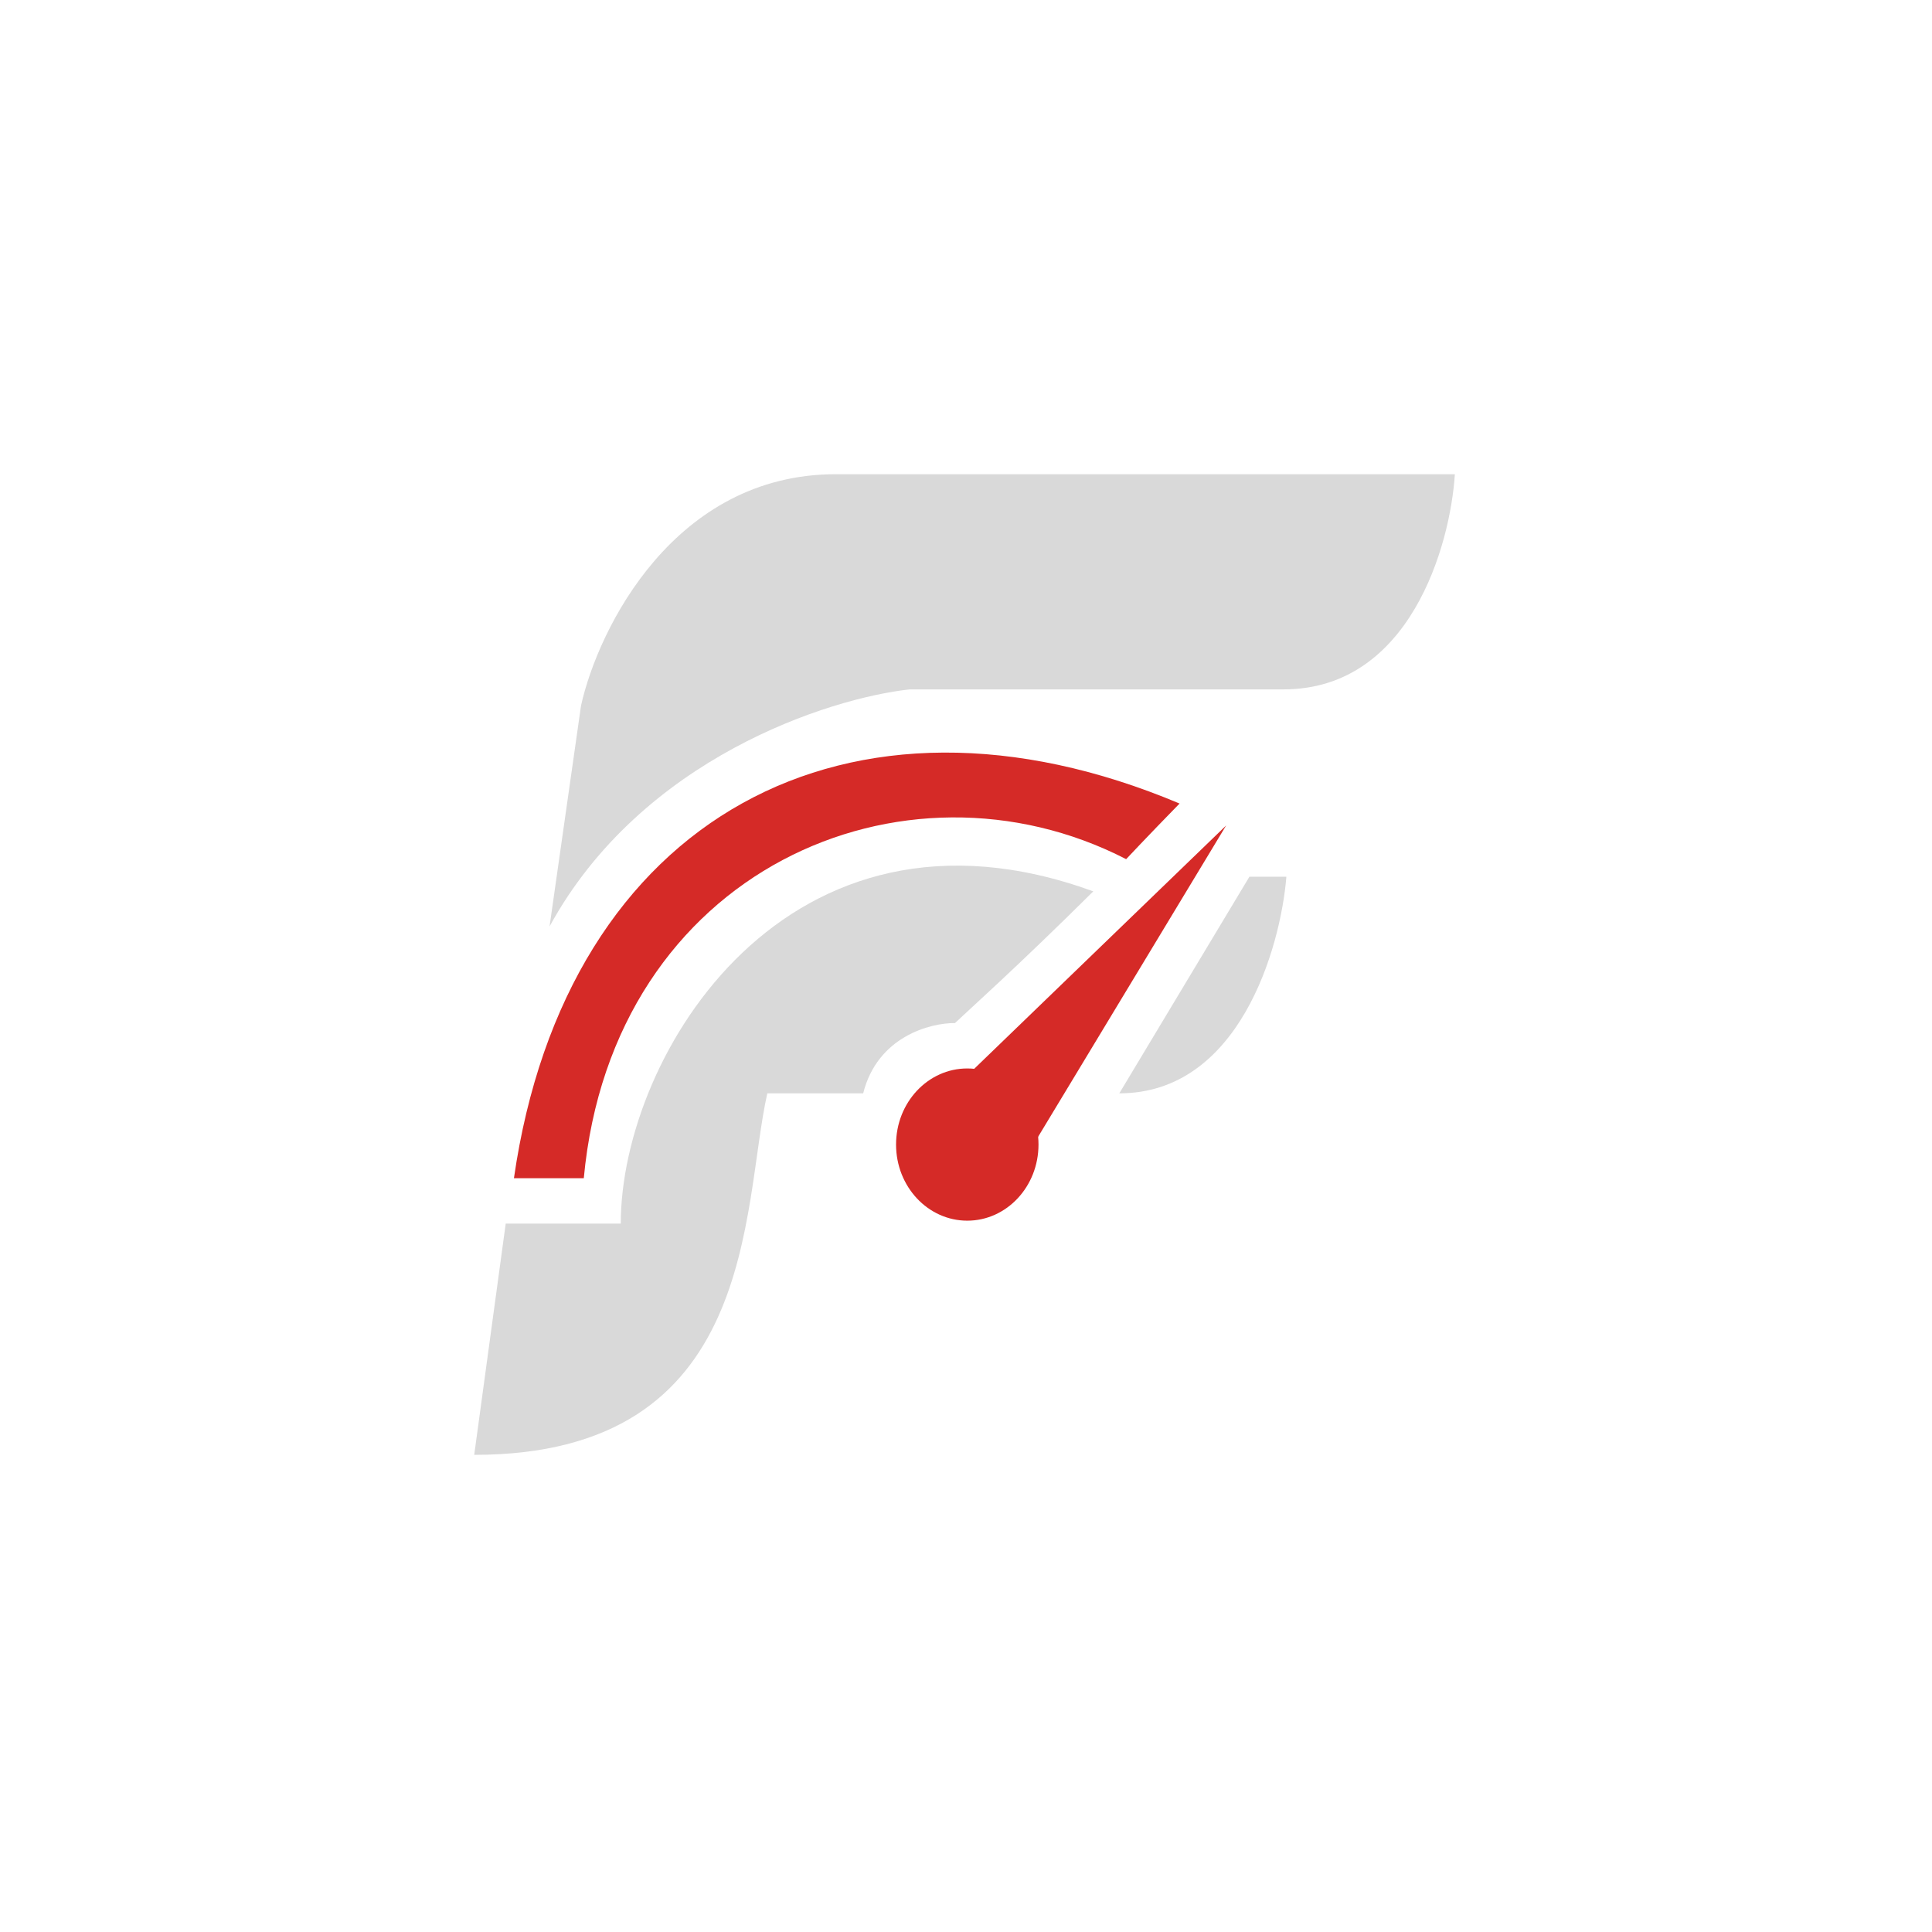 <svg width="660" height="660" viewBox="0 0 660 660" fill="none" xmlns="http://www.w3.org/2000/svg">
<path d="M172.761 418L162 497C259.318 497 253.236 413 262.126 373.5H294.877C299.743 354.093 317.803 349.414 326.225 349.5C330.592 345.333 347.279 330.5 373.48 304.5C269.144 266.5 212.063 360.5 212.063 418H172.761Z" fill="#D9D9D9"/>
<path d="M426.818 299.5L382.37 373.5C423.169 373.5 437.424 324.167 439.451 299.5H426.818Z" fill="#D9D9D9"/>
<ellipse cx="330.436" cy="391" rx="24.33" ry="26" fill="#D52A27"/>
<path d="M198.494 241L187.733 316.5C219.175 258.9 283.336 238.5 310.785 235.5H438.515C481.56 235.5 495.44 186.5 497 162H285.52C230.497 162 204.421 214.5 198.494 241Z" fill="#D9D9D9"/>
<path d="M418.865 282L331.372 366.5L352.426 392L418.865 282Z" fill="#D52A27"/>
<path d="M402.957 274.5C391.728 286 384.709 293.5 384.709 293.5C308.913 254.5 209.256 297 199.43 402.5H175.568C193.348 279 290.198 227 402.957 274.5Z" fill="#D52A27"/>
</svg>
